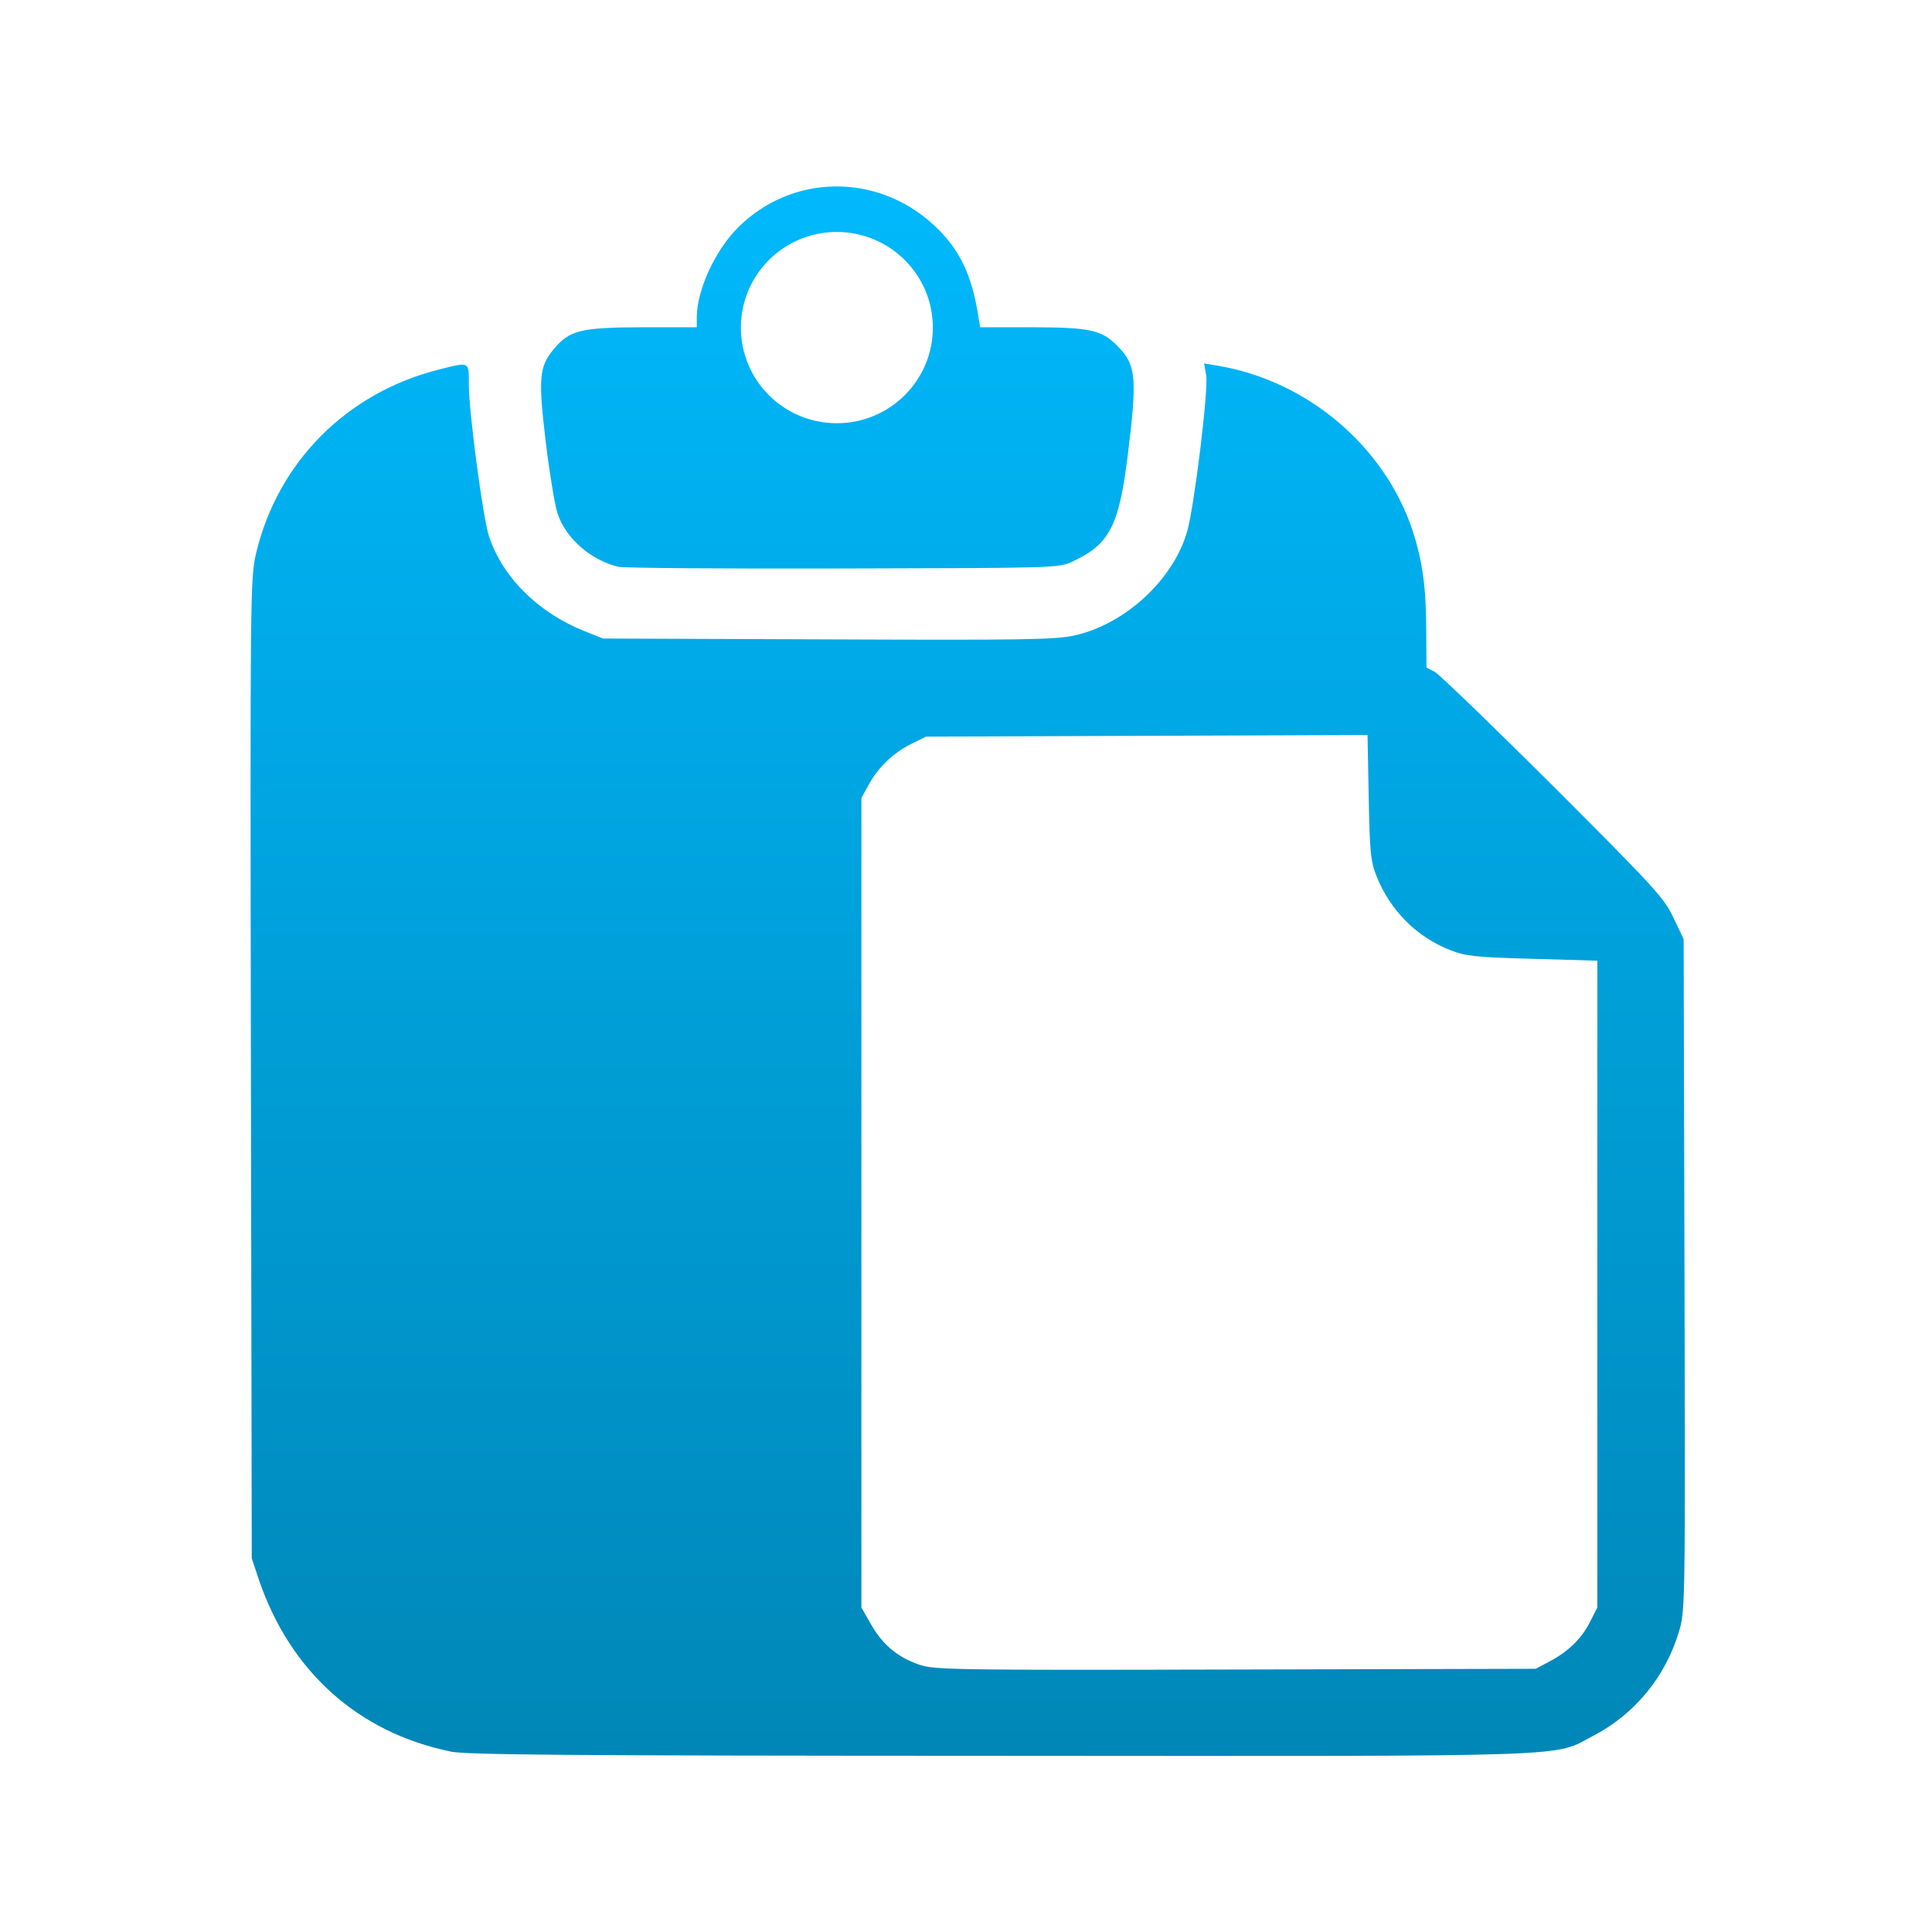 <svg xmlns="http://www.w3.org/2000/svg" xmlns:xlink="http://www.w3.org/1999/xlink" width="64" height="64" viewBox="0 0 64 64" version="1.1">
<defs> <linearGradient id="linear0" gradientUnits="userSpaceOnUse" x1="0" y1="0" x2="0" y2="1" gradientTransform="matrix(55.992,0,0,56,4.004,4)"> <stop offset="0" style="stop-color:#00bbff;stop-opacity:1;"/> <stop offset="1" style="stop-color:#0085b5;stop-opacity:1;"/> </linearGradient> </defs>
<g id="surface1">
<path style=" stroke:none;fill-rule:nonzero;fill:url(#linear0);fill-opacity:1;" d="M 27.656 6.176 C 26.492 6.191 25.344 6.645 24.453 7.531 C 23.691 8.289 23.082 9.613 23.082 10.508 L 23.082 10.84 L 21.273 10.84 C 19.246 10.848 18.875 10.938 18.363 11.543 C 17.863 12.129 17.824 12.504 18.074 14.602 C 18.199 15.637 18.375 16.707 18.461 16.984 C 18.727 17.82 19.547 18.543 20.48 18.777 C 20.648 18.816 23.996 18.844 27.922 18.832 C 34.934 18.816 35.07 18.816 35.52 18.605 C 36.746 18.039 37.066 17.441 37.355 15.102 C 37.672 12.555 37.637 12.113 37.07 11.516 C 36.523 10.934 36.168 10.848 34.23 10.84 L 32.469 10.84 L 32.406 10.461 C 32.188 9.078 31.773 8.227 30.926 7.449 C 29.988 6.582 28.812 6.16 27.656 6.176 Z M 27.719 7.684 C 29.477 7.684 30.902 9.105 30.902 10.852 C 30.902 12.602 29.477 14.02 27.719 14.02 C 25.961 14.02 24.543 12.602 24.543 10.852 C 24.543 9.105 25.961 7.684 27.719 7.684 Z M 39.887 12.039 L 39.957 12.438 C 40.035 12.906 39.57 16.719 39.332 17.582 C 38.883 19.195 37.273 20.68 35.59 21.051 C 34.953 21.191 33.906 21.207 27.418 21.18 L 19.973 21.152 L 19.359 20.906 C 17.832 20.297 16.656 19.133 16.199 17.77 C 16 17.164 15.531 13.652 15.531 12.746 C 15.531 11.961 15.582 11.977 14.492 12.254 C 11.469 13.031 9.203 15.316 8.488 18.312 C 8.289 19.133 8.285 19.562 8.312 35.391 L 8.34 51.621 L 8.578 52.336 C 9.613 55.371 11.871 57.395 14.922 58.02 L 14.922 58.023 C 15.457 58.133 18.938 58.16 33.176 58.164 C 52.711 58.176 51.406 58.215 52.801 57.488 C 54.152 56.781 55.164 55.551 55.613 54.066 C 55.824 53.359 55.828 53.289 55.801 42.23 L 55.773 31.109 L 55.43 30.391 C 55.125 29.742 54.805 29.398 51.457 26.047 C 49.449 24.047 47.684 22.344 47.531 22.258 L 47.254 22.113 L 47.246 20.918 C 47.246 19.461 47.121 18.578 46.789 17.559 C 45.852 14.766 43.293 12.605 40.332 12.113 Z M 45.301 24.348 L 45.34 26.406 C 45.375 28.242 45.402 28.527 45.605 29.039 C 46.055 30.16 46.93 31.043 48.047 31.477 C 48.566 31.676 48.883 31.711 50.773 31.762 L 52.914 31.824 L 52.914 53.25 L 52.664 53.742 C 52.383 54.293 51.945 54.715 51.301 55.055 L 50.871 55.281 L 40.934 55.305 C 31.5 55.328 30.953 55.316 30.441 55.141 C 29.727 54.891 29.238 54.484 28.852 53.805 L 28.535 53.25 L 28.535 26.434 L 28.77 26.008 C 29.082 25.426 29.586 24.941 30.184 24.645 L 30.676 24.402 L 37.992 24.375 Z M 45.301 24.348 "/>
</g>
</svg>
